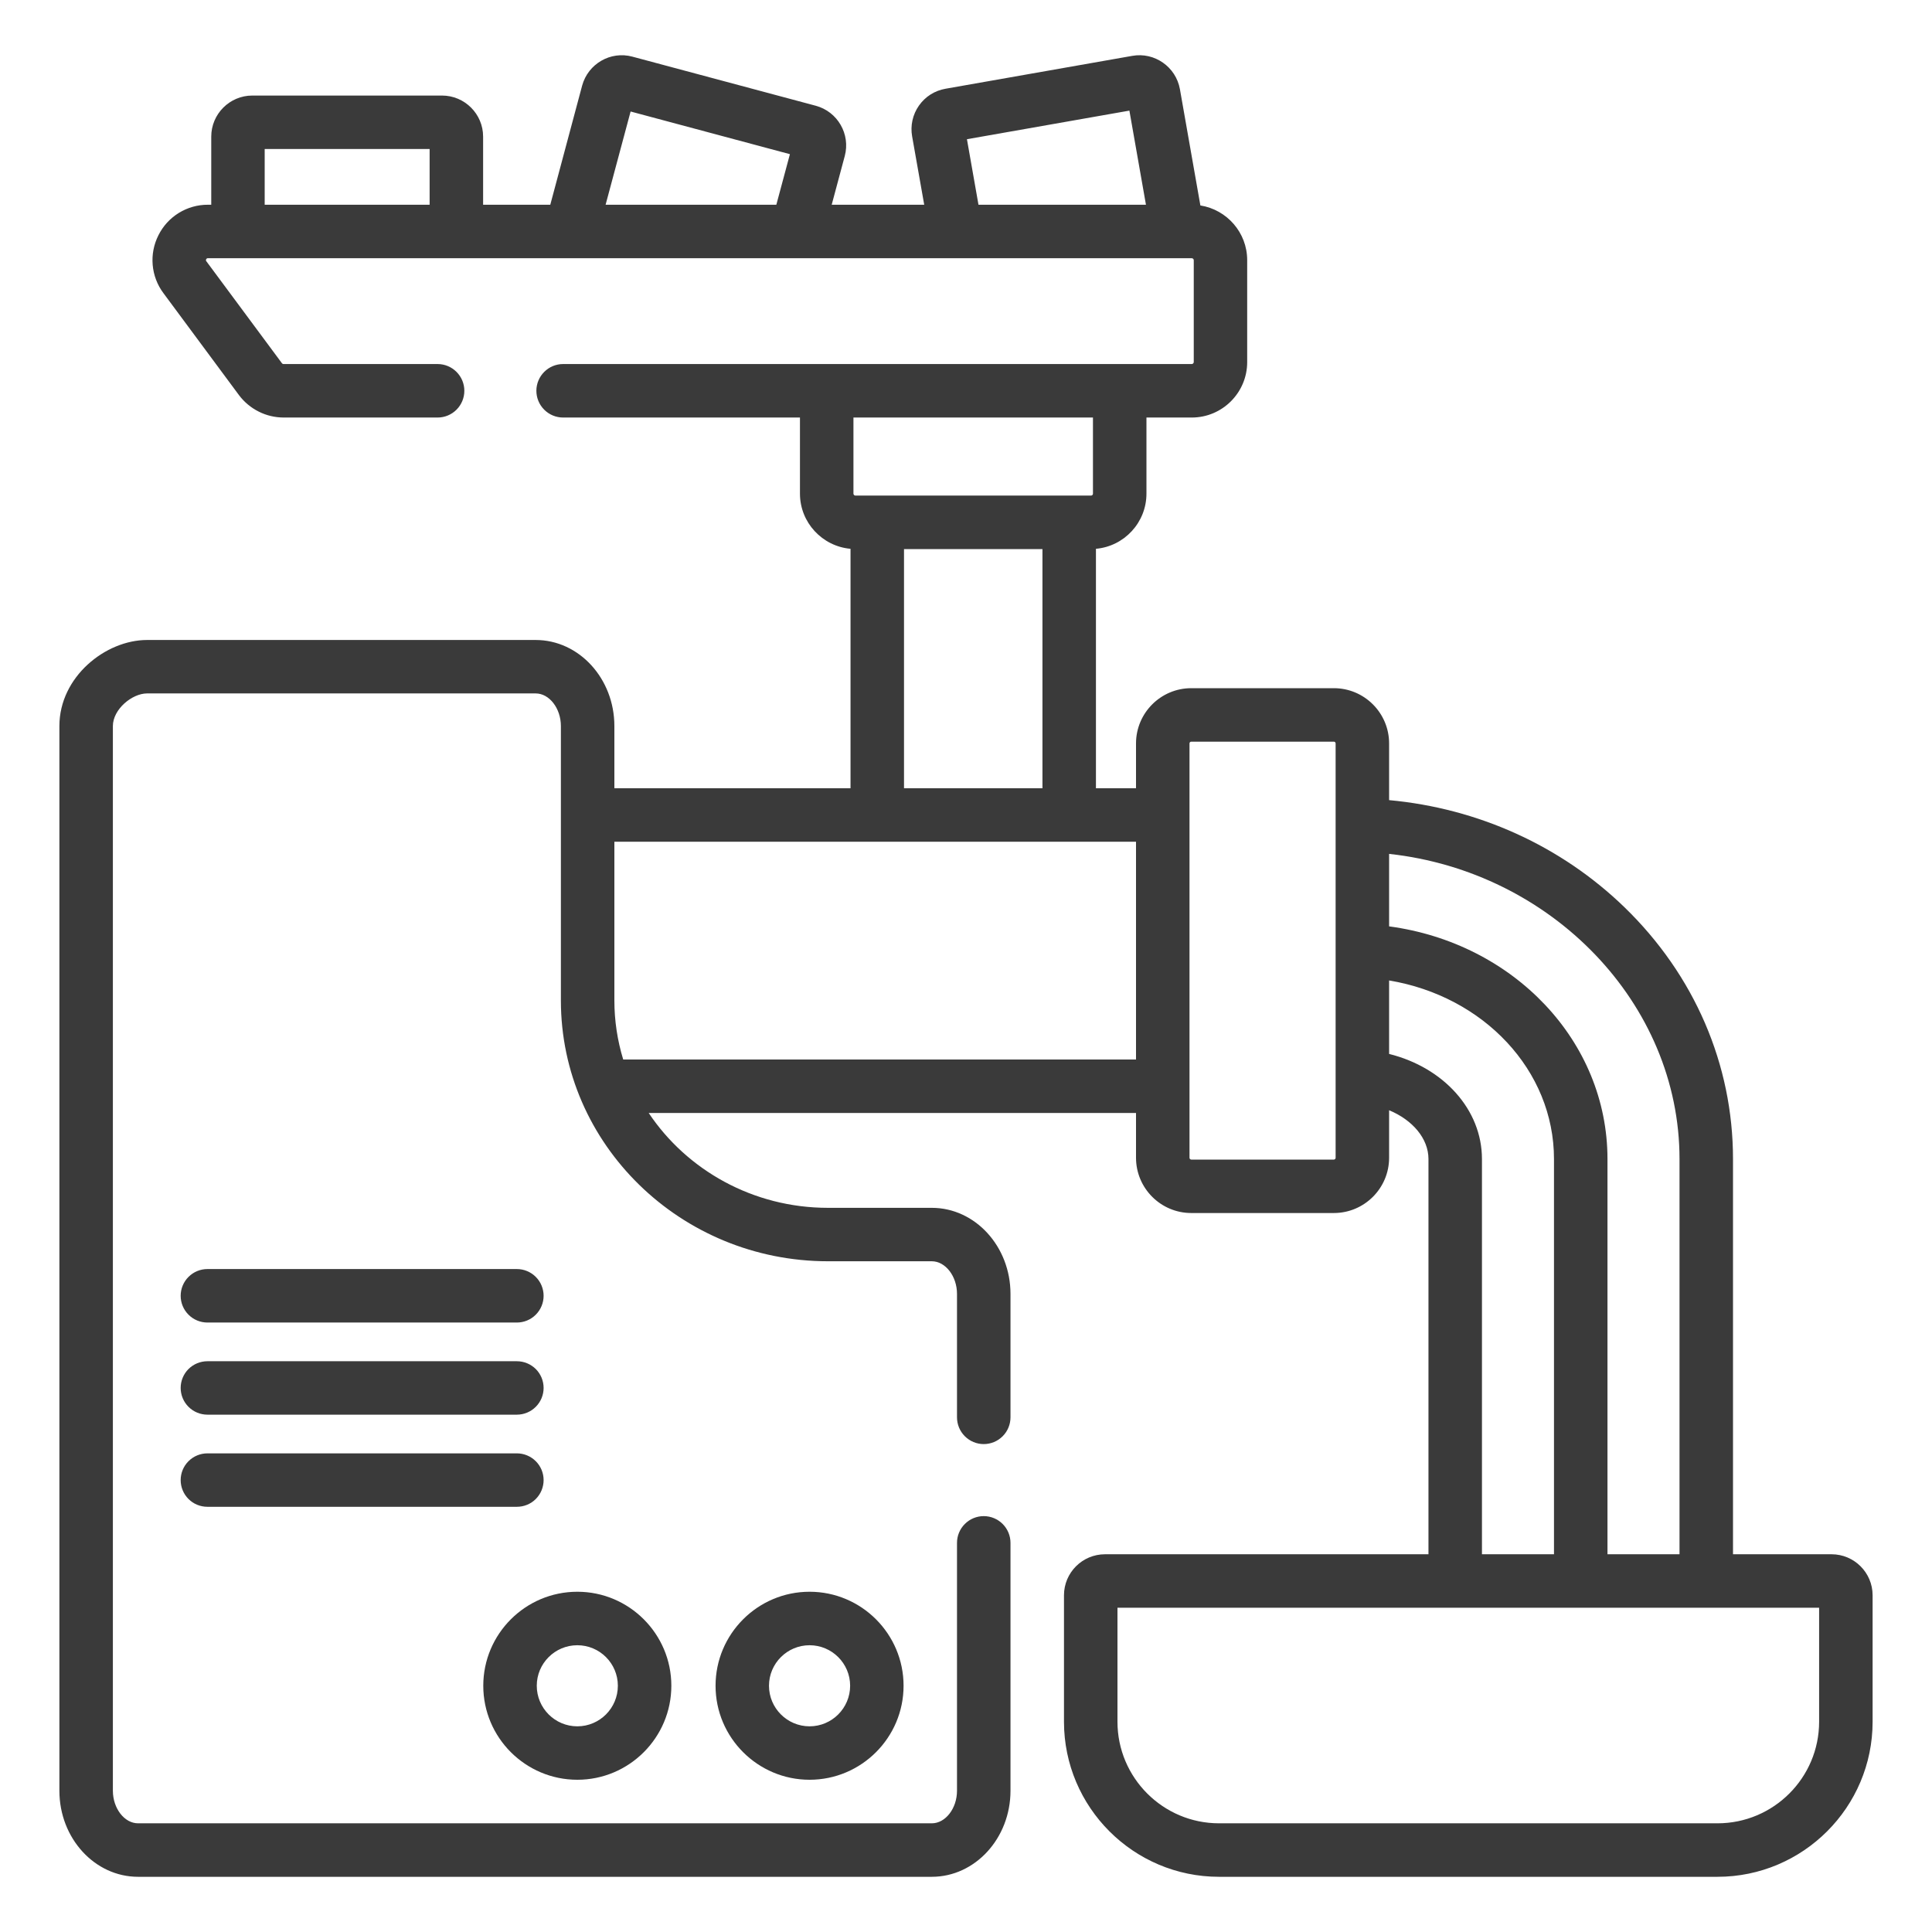 <svg width="35" height="35" viewBox="0 0 35 35" fill="none" xmlns="http://www.w3.org/2000/svg">
<path d="M33.181 28.157H31.395V20.997C31.395 19.283 30.696 17.663 29.427 16.434C28.279 15.323 26.78 14.644 25.165 14.495V13.468C25.165 12.916 24.716 12.467 24.164 12.467H21.581C21.029 12.467 20.58 12.916 20.58 13.468V14.28H19.854V9.942C20.366 9.897 20.769 9.466 20.769 8.943V7.564H21.59C22.144 7.564 22.594 7.113 22.594 6.56V4.713C22.594 4.213 22.226 3.798 21.746 3.722L21.375 1.614C21.302 1.21 20.914 0.94 20.512 1.012L17.127 1.608C17.031 1.625 16.939 1.66 16.856 1.713C16.774 1.765 16.703 1.834 16.647 1.914C16.591 1.994 16.551 2.084 16.53 2.18C16.509 2.275 16.507 2.374 16.524 2.47L16.743 3.709H15.067L15.304 2.825C15.409 2.431 15.175 2.023 14.779 1.916L11.455 1.026C11.061 0.92 10.654 1.155 10.546 1.551L9.969 3.709H8.752V2.475C8.752 2.065 8.418 1.731 8.007 1.731H4.571C4.161 1.731 3.827 2.065 3.827 2.475V3.709H3.767C3.581 3.708 3.398 3.76 3.24 3.857C3.081 3.955 2.953 4.095 2.87 4.262C2.786 4.428 2.75 4.614 2.766 4.799C2.782 4.984 2.849 5.162 2.961 5.311L4.33 7.159C4.424 7.284 4.546 7.386 4.686 7.456C4.825 7.527 4.98 7.563 5.136 7.564H7.928C8.056 7.564 8.179 7.513 8.27 7.422C8.361 7.331 8.412 7.208 8.412 7.079C8.412 6.951 8.361 6.828 8.27 6.737C8.179 6.646 8.056 6.595 7.928 6.595H5.136C5.131 6.595 5.126 6.594 5.121 6.591C5.116 6.589 5.111 6.585 5.108 6.581L3.739 4.734C3.733 4.726 3.726 4.716 3.735 4.697C3.745 4.678 3.758 4.678 3.767 4.678H14.435L14.436 4.678L14.438 4.678H21.59C21.609 4.678 21.626 4.694 21.626 4.713V6.56C21.625 6.569 21.622 6.578 21.615 6.584C21.608 6.591 21.599 6.595 21.59 6.595H10.201C10.073 6.595 9.95 6.646 9.859 6.737C9.768 6.828 9.717 6.951 9.717 7.079C9.717 7.208 9.768 7.331 9.859 7.422C9.95 7.513 10.073 7.564 10.201 7.564H14.492V8.943C14.492 9.466 14.896 9.897 15.408 9.942V14.28H11.13V13.153C11.13 12.293 10.49 11.594 9.704 11.594H2.664C1.914 11.594 1.076 12.26 1.076 13.153V32.441C1.076 33.301 1.715 34 2.501 34H16.881C17.666 34 18.306 33.301 18.306 32.441V27.95C18.306 27.822 18.255 27.699 18.164 27.608C18.073 27.517 17.95 27.466 17.821 27.466C17.693 27.466 17.57 27.517 17.479 27.608C17.388 27.699 17.337 27.822 17.337 27.95V32.441C17.337 32.761 17.128 33.031 16.881 33.031H2.501C2.254 33.031 2.045 32.761 2.045 32.441V13.153C2.045 12.849 2.393 12.562 2.664 12.562H9.704C9.952 12.562 10.161 12.833 10.161 13.153V18.124C10.161 20.73 12.332 22.849 15 22.849H16.88C17.128 22.849 17.337 23.12 17.337 23.44V25.676C17.337 25.805 17.388 25.928 17.479 26.019C17.57 26.11 17.693 26.161 17.821 26.161C17.95 26.161 18.073 26.11 18.164 26.019C18.255 25.928 18.306 25.805 18.306 25.676V23.44C18.306 22.58 17.666 21.881 16.88 21.881H15C13.639 21.881 12.442 21.195 11.752 20.163H20.58V20.974C20.58 21.526 21.029 21.975 21.581 21.975H24.164C24.716 21.975 25.165 21.526 25.165 20.974V20.113C25.59 20.29 25.878 20.625 25.878 20.997V28.157H20.018C19.608 28.157 19.275 28.49 19.275 28.9V31.191C19.275 32.74 20.535 34 22.084 34H31.114C32.663 34 33.924 32.74 33.924 31.191V28.9C33.924 28.49 33.59 28.157 33.181 28.157ZM17.517 2.522L20.46 2.004L20.76 3.709H17.726L17.517 2.522ZM11.424 2.02L14.31 2.793L14.064 3.709H10.971L11.424 2.02ZM4.795 2.699H7.783V3.709H4.795V2.699ZM30.426 20.997V28.157H29.121V20.997C29.121 18.858 27.418 17.084 25.165 16.782V15.469C28.108 15.789 30.426 18.176 30.426 20.997ZM19.8 7.564V8.943C19.8 8.952 19.797 8.961 19.79 8.968C19.784 8.974 19.774 8.978 19.765 8.978H15.497C15.487 8.978 15.478 8.974 15.472 8.968C15.465 8.961 15.461 8.952 15.461 8.943V7.564H19.8ZM16.377 9.947H18.885V14.28H16.377V9.947ZM11.29 19.194C11.184 18.847 11.13 18.487 11.13 18.124V15.249H20.58V19.194H11.29ZM24.196 20.974C24.196 20.983 24.193 20.991 24.187 20.997C24.181 21.003 24.173 21.007 24.164 21.007H21.581C21.573 21.007 21.564 21.003 21.558 20.997C21.552 20.991 21.549 20.983 21.549 20.974V13.468C21.549 13.46 21.552 13.452 21.558 13.445C21.564 13.439 21.573 13.436 21.581 13.436H24.164C24.173 13.436 24.181 13.439 24.187 13.445C24.193 13.452 24.196 13.46 24.196 13.468V20.974ZM25.165 19.093V17.762C26.876 18.047 28.152 19.389 28.152 20.997V28.157H26.847V20.997C26.847 20.1 26.15 19.338 25.165 19.093ZM32.955 31.191C32.955 32.206 32.129 33.031 31.114 33.031H22.084C21.07 33.031 20.244 32.206 20.244 31.191V29.126H32.955V31.191Z" fill="#3A3A3A"/>
<path d="M10.459 32.242C11.398 32.242 12.162 31.478 12.162 30.539C12.162 29.6 11.398 28.836 10.459 28.836C9.519 28.836 8.755 29.6 8.755 30.539C8.755 31.478 9.519 32.242 10.459 32.242ZM10.459 29.805C10.864 29.805 11.193 30.134 11.193 30.539C11.193 30.944 10.864 31.274 10.459 31.274C10.053 31.274 9.724 30.944 9.724 30.539C9.724 30.134 10.053 29.805 10.459 29.805ZM12.963 30.539C12.963 31.478 13.727 32.242 14.666 32.242C15.605 32.242 16.369 31.478 16.369 30.539C16.369 29.6 15.605 28.836 14.666 28.836C13.727 28.836 12.963 29.6 12.963 30.539ZM15.401 30.539C15.401 30.944 15.071 31.274 14.666 31.274C14.261 31.274 13.931 30.944 13.931 30.539C13.931 30.134 14.261 29.805 14.666 29.805C15.071 29.805 15.401 30.134 15.401 30.539ZM3.758 23.959H9.363C9.492 23.959 9.615 23.908 9.706 23.817C9.797 23.726 9.848 23.603 9.848 23.475C9.848 23.346 9.797 23.223 9.706 23.132C9.615 23.041 9.492 22.99 9.363 22.99H3.758C3.629 22.99 3.506 23.041 3.415 23.132C3.324 23.223 3.273 23.346 3.273 23.475C3.273 23.603 3.324 23.726 3.415 23.817C3.506 23.908 3.629 23.959 3.758 23.959ZM3.758 25.628H9.363C9.492 25.628 9.615 25.577 9.706 25.486C9.797 25.395 9.848 25.272 9.848 25.144C9.848 25.015 9.797 24.892 9.706 24.801C9.615 24.711 9.492 24.66 9.363 24.66H3.758C3.629 24.66 3.506 24.711 3.415 24.801C3.324 24.892 3.273 25.015 3.273 25.144C3.273 25.272 3.324 25.395 3.415 25.486C3.506 25.577 3.629 25.628 3.758 25.628ZM3.758 27.297H9.363C9.492 27.297 9.615 27.247 9.706 27.156C9.797 27.065 9.848 26.942 9.848 26.813C9.848 26.685 9.797 26.561 9.706 26.471C9.615 26.38 9.492 26.329 9.363 26.329H3.758C3.629 26.329 3.506 26.38 3.415 26.471C3.324 26.561 3.273 26.685 3.273 26.813C3.273 26.942 3.324 27.065 3.415 27.156C3.506 27.247 3.629 27.297 3.758 27.297Z" fill="#3A3A3A"/>
</svg>
